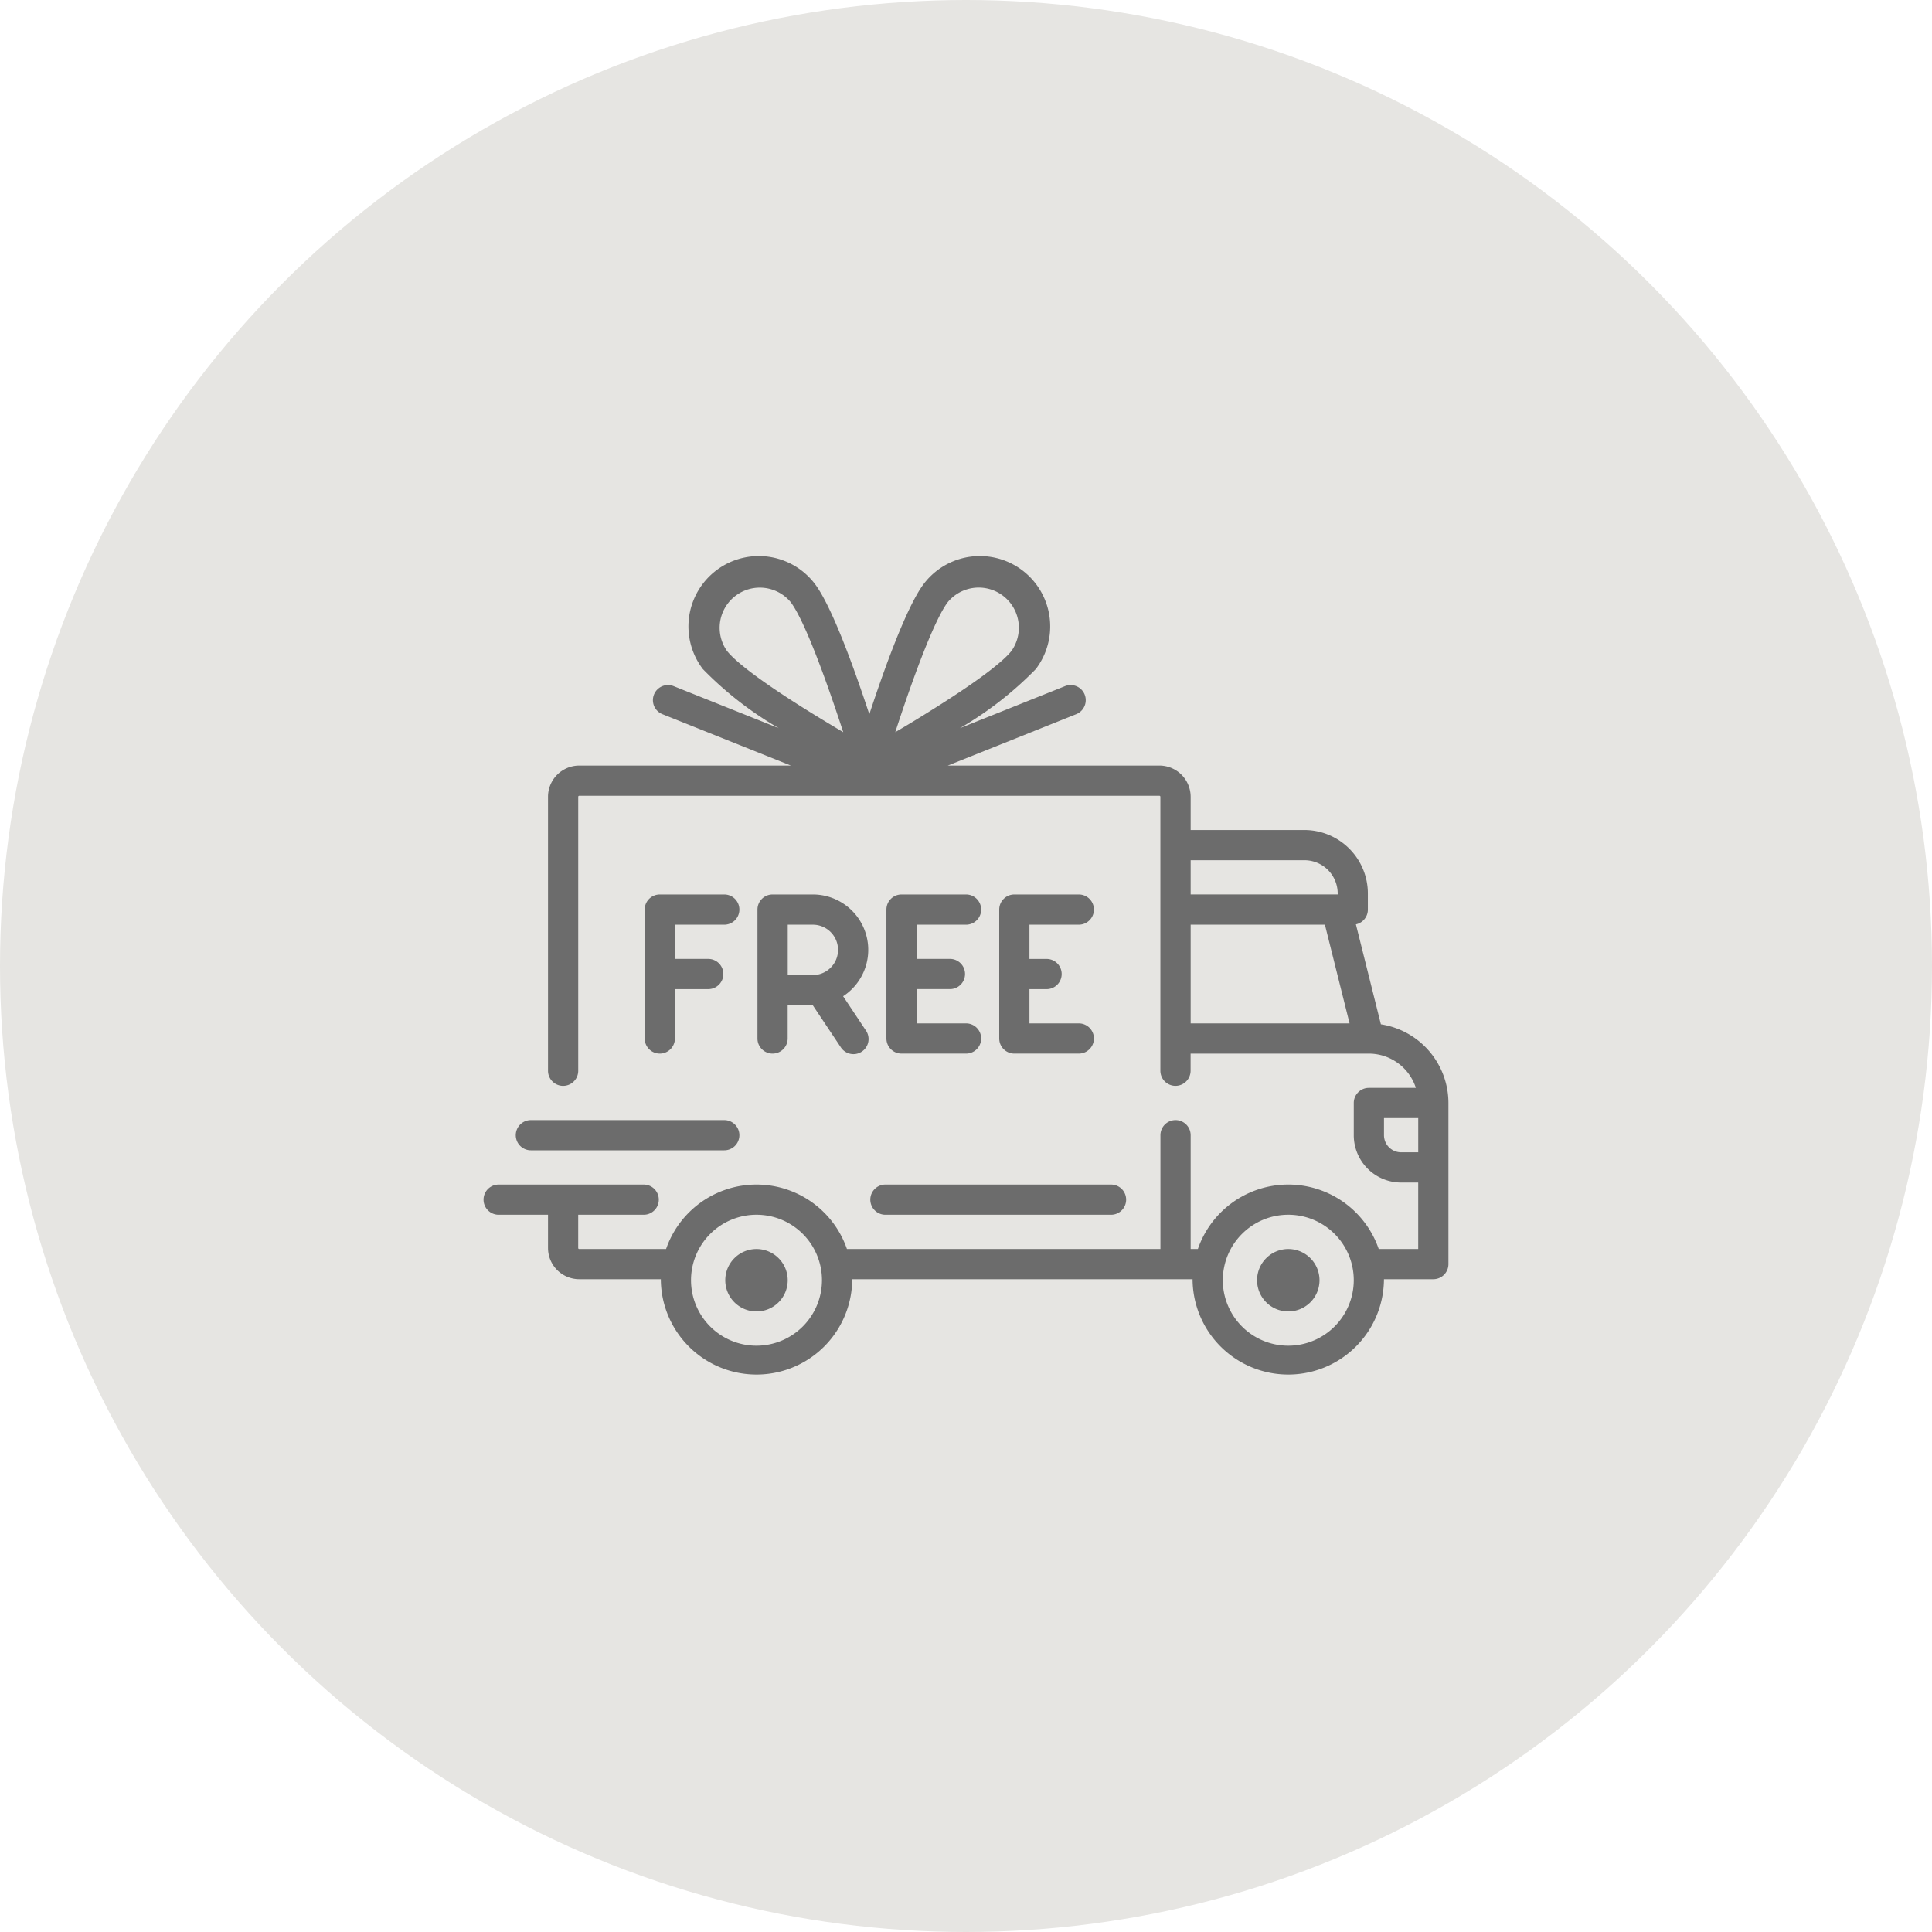 <svg xmlns="http://www.w3.org/2000/svg" width="100" height="100" viewBox="0 0 100 100">
  <g id="Group_734" data-name="Group 734" transform="translate(-870 -710)">
    <circle id="Ellipse_48" data-name="Ellipse 48" cx="50" cy="50" r="50" transform="translate(870 710)" fill="#e6e5e2"/>
    <g id="free-delivery" transform="translate(895.028 700.296)">
      <g id="Group_701" data-name="Group 701" transform="translate(0 38.486)">
        <g id="Group_700" data-name="Group 700" transform="translate(0 0)">
          <path id="Path_1741" data-name="Path 1741" d="M46.447,62.722l-1.293-5.173a.782.782,0,0,0,.619-.765V55.95a3.288,3.288,0,0,0-3.284-3.284H36.6v-1.72a1.618,1.618,0,0,0-1.616-1.616H24.028l6.657-2.663a.782.782,0,0,0-.581-1.452l-5.45,2.18a18.381,18.381,0,0,0,3.93-3.059,3.642,3.642,0,0,0-5.792-4.417c-.89,1.167-2.064,4.445-2.824,6.756-.76-2.31-1.934-5.589-2.824-6.756a3.642,3.642,0,0,0-5.792,4.417,18.375,18.375,0,0,0,3.93,3.059l-5.45-2.18a.782.782,0,0,0-.581,1.452l6.657,2.663H4.953a1.618,1.618,0,0,0-1.616,1.616v14.18a.782.782,0,0,0,1.564,0V50.945a.052.052,0,0,1,.052-.052H34.981a.052.052,0,0,1,.052.052v14.18a.782.782,0,1,0,1.564,0v-.886h9.23a2.559,2.559,0,0,1,2.43,1.773H45.825a.782.782,0,0,0-.782.782v1.668a2.453,2.453,0,0,0,2.45,2.45h.886v3.441H46.335a4.951,4.951,0,0,0-9.361,0H36.6V68.462a.782.782,0,1,0-1.564,0v5.891H18.809a4.951,4.951,0,0,0-9.361,0h-4.5A.052.052,0,0,1,4.9,74.3V72.58H8.289a.782.782,0,1,0,0-1.564H.782a.782.782,0,1,0,0,1.564H3.337V74.3a1.618,1.618,0,0,0,1.616,1.616H9.177c0,.017,0,.035,0,.052a4.953,4.953,0,0,0,9.905,0c0-.018,0-.035,0-.052H36.7c0,.017,0,.035,0,.052a4.953,4.953,0,0,0,9.905,0c0-.018,0-.035,0-.052h2.556a.782.782,0,0,0,.782-.782V66.793A4.125,4.125,0,0,0,46.447,62.722ZM16.866,46.541c-3.085-1.917-4-2.8-4.271-3.154a2.078,2.078,0,0,1,3.3-2.52c.756.992,1.941,4.33,2.723,6.736C18.1,47.292,17.488,46.928,16.866,46.541ZM21.311,47.6c.782-2.405,1.967-5.744,2.723-6.736a2.078,2.078,0,0,1,3.3,2.52c-.271.355-1.186,1.237-4.27,3.154C22.446,46.928,21.839,47.292,21.311,47.6ZM36.6,54.229h5.891a1.722,1.722,0,0,1,1.72,1.72V56H36.6Zm0,8.446V57.566h6.949l1.277,5.109ZM14.128,79.357a3.389,3.389,0,1,1,3.389-3.389A3.393,3.393,0,0,1,14.128,79.357Zm27.526,0a3.389,3.389,0,1,1,3.389-3.389A3.393,3.393,0,0,1,41.654,79.357Zm6.725-10.01h-.886a.887.887,0,0,1-.886-.886v-.886h1.773v1.773Z" transform="translate(0 -38.486)" fill="#6c6c6c"/>
        </g>
      </g>
      <g id="Group_703" data-name="Group 703" transform="translate(12.512 74.353)">
        <g id="Group_702" data-name="Group 702">
          <path id="Path_1742" data-name="Path 1742" d="M129.883,406.172a1.616,1.616,0,1,0,1.616,1.616A1.618,1.618,0,0,0,129.883,406.172Z" transform="translate(-128.267 -406.172)" fill="#6c6c6c"/>
        </g>
      </g>
      <g id="Group_705" data-name="Group 705" transform="translate(40.038 74.353)">
        <g id="Group_704" data-name="Group 704">
          <path id="Path_1743" data-name="Path 1743" d="M412.071,406.172a1.616,1.616,0,1,0,1.616,1.616A1.618,1.618,0,0,0,412.071,406.172Z" transform="translate(-410.455 -406.172)" fill="#6c6c6c"/>
        </g>
      </g>
      <g id="Group_707" data-name="Group 707" transform="translate(20.019 71.016)">
        <g id="Group_706" data-name="Group 706" transform="translate(0 0)">
          <path id="Path_1744" data-name="Path 1744" d="M217.687,371.967H206.009a.782.782,0,1,0,0,1.564h11.678a.782.782,0,1,0,0-1.564Z" transform="translate(-205.227 -371.967)" fill="#6c6c6c"/>
        </g>
      </g>
      <g id="Group_709" data-name="Group 709" transform="translate(1.668 67.68)">
        <g id="Group_708" data-name="Group 708" transform="translate(0 0)">
          <path id="Path_1745" data-name="Path 1745" d="M27.894,337.763H17.884a.782.782,0,0,0,0,1.564h10.01a.782.782,0,0,0,0-1.564Z" transform="translate(-17.102 -337.763)" fill="#6c6c6c"/>
        </g>
      </g>
      <g id="Group_711" data-name="Group 711" transform="translate(8.341 56.002)">
        <g id="Group_710" data-name="Group 710">
          <path id="Path_1746" data-name="Path 1746" d="M89.63,218.046H86.293a.782.782,0,0,0-.782.782V225.5a.782.782,0,1,0,1.564,0v-2.555H88.8a.782.782,0,1,0,0-1.564h-1.72V219.61H89.63a.782.782,0,1,0,0-1.564Z" transform="translate(-85.511 -218.046)" fill="#6c6c6c"/>
        </g>
      </g>
      <g id="Group_713" data-name="Group 713" transform="translate(14.18 56.002)">
        <g id="Group_712" data-name="Group 712" transform="translate(0 0)">
          <path id="Path_1747" data-name="Path 1747" d="M149.8,223.313a2.866,2.866,0,0,0-1.566-5.267h-2.085a.782.782,0,0,0-.782.782V225.5a.782.782,0,1,0,1.564,0v-1.72h1.3l1.436,2.154a.782.782,0,1,0,1.3-.867Zm-1.566-1.1h-1.3V219.61h1.3a1.3,1.3,0,0,1,0,2.607Z" transform="translate(-145.369 -218.046)" fill="#6c6c6c"/>
        </g>
      </g>
      <g id="Group_715" data-name="Group 715" transform="translate(20.853 56.002)">
        <g id="Group_714" data-name="Group 714">
          <path id="Path_1748" data-name="Path 1748" d="M217.9,224.719h-2.555v-1.775l.052,0h1.668a.782.782,0,0,0,0-1.564h-1.668l-.052,0V219.61H217.9a.782.782,0,0,0,0-1.564H214.56a.782.782,0,0,0-.782.782V225.5a.782.782,0,0,0,.782.782H217.9a.782.782,0,1,0,0-1.564Z" transform="translate(-213.778 -218.046)" fill="#6c6c6c"/>
        </g>
      </g>
      <g id="Group_717" data-name="Group 717" transform="translate(26.692 56.002)">
        <g id="Group_716" data-name="Group 716">
          <path id="Path_1749" data-name="Path 1749" d="M277.755,224.719H275.2v-1.773h.886a.782.782,0,0,0,0-1.564H275.2V219.61h2.555a.782.782,0,1,0,0-1.564h-3.337a.782.782,0,0,0-.782.782V225.5a.782.782,0,0,0,.782.782h3.337a.782.782,0,1,0,0-1.564Z" transform="translate(-273.636 -218.046)" fill="#6c6c6c"/>
        </g>
      </g>
    </g>
  </g>
</svg>
